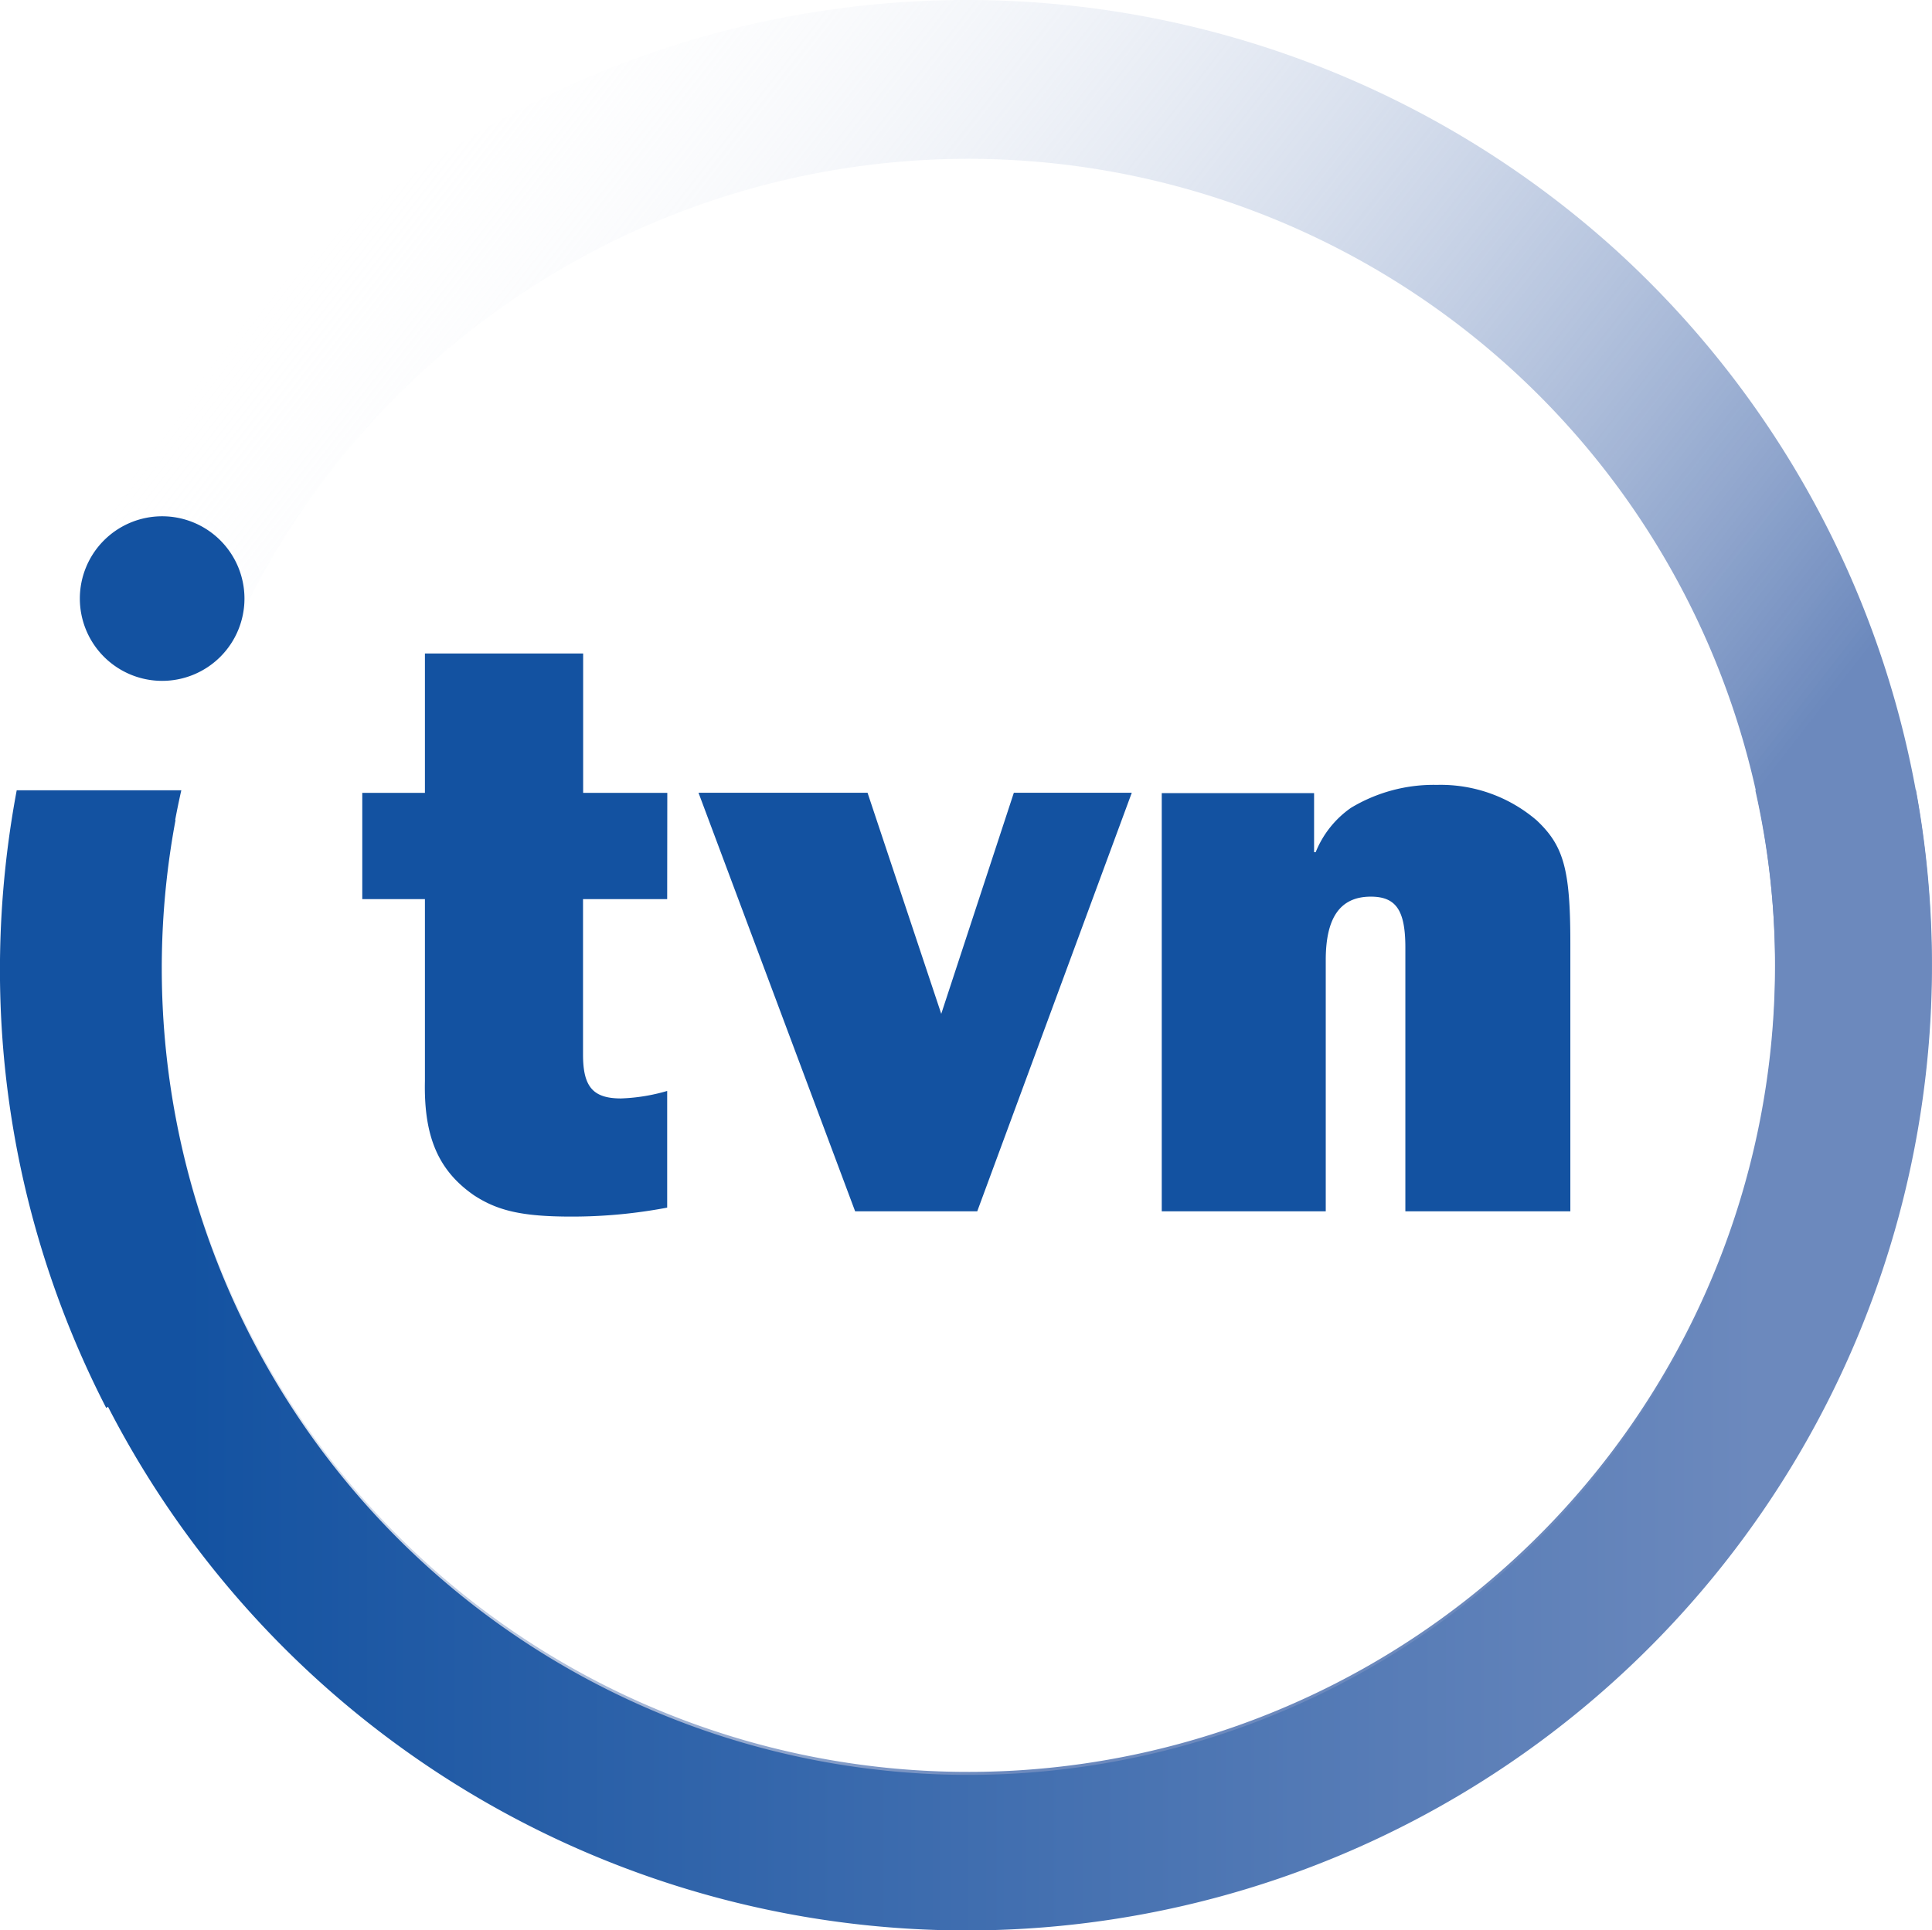 <?xml version="1.0" encoding="UTF-8"?>
<svg id="svg37" width="157.27" height="157.17" version="1.1" viewBox="0 0 157.27 157.17" xmlns="http://www.w3.org/2000/svg" xmlns:cc="http://creativecommons.org/ns#" xmlns:dc="http://purl.org/dc/elements/1.1/" xmlns:rdf="http://www.w3.org/1999/02/22-rdf-syntax-ns#">
 <defs id="defs9">
  <linearGradient id="Gradient_bez_nazwy_62" x1="15.47" x2="112" y1="29.45" y2="104.61" gradientUnits="userSpaceOnUse">
   <stop id="stop4" stop-color="#fff" stop-opacity="0" offset="0"/>
   <stop id="stop6" stop-color="#6c89bd" offset="1"/>
  </linearGradient>
  <linearGradient id="linearGradient959" x1="14.794" x2="142.92" y1="64.371" y2="64.371" gradientUnits="userSpaceOnUse">
   <stop id="stop953" stop-color="#1352a1" offset="0"/>
   <stop id="stop955" stop-color="#6c89bd" offset="1"/>
  </linearGradient>
 </defs>
 <g id="g951" transform="translate(-.03 -.023)">
  <g id="g938" fill="#1352a1">
   <path id="path17" class="cls-3" d="m54.34 73.23h-6.85v12.66c0 2.62 0.81 3.57 3.09 3.57a15.1 15.1 0 0 0 3.76-0.61v9.5a41.45 41.45 0 0 1-7.79 0.73c-4 0-6-0.47-7.93-1.73-2.89-2-4.1-4.75-4-9.31v-14.81h-5.1v-8.65h5.1v-11.35h12.88v11.35h6.85z"/>
   <path id="path19" class="cls-3" d="m79.58 98.65h-9.94l-12.75-34.08h13.76l6 18 5.91-18h9.6z"/>
   <path id="path21" class="cls-3" d="m114.43 98.65v-21.47c0-3-0.73-4.15-2.81-4.15-2.47 0-3.67 1.67-3.67 5.16v20.46h-13.35v-34.05h12.4v4.81h0.13a8.07 8.07 0 0 1 2.87-3.61 13.06 13.06 0 0 1 7-1.87 12 12 0 0 1 8.11 2.88c2.21 2.07 2.75 4 2.75 10v21.84z"/>
  </g>
  <g id="g942">
   <path id="path13" class="cls-1" d="m131.56 20.38a78.72 78.72 0 0 0-124.15 25.05l11.49 6.39a65.67 65.67 0 1 1-4.6 14.73h-13.3a78.59 78.59 0 1 0 130.56-46.17z" fill="url(#Gradient_bez_nazwy_62)"/>
   <path id="path13-0" d="m155.98 64.291-0.049 0.08h-13.012a65.67 65.67 0 1 1-128.6 2.42h-0.031c0.154-0.808 0.317-1.615 0.502-2.42h-13.4c-3.362 17.973-0.35 35.437 7.287 50.291l0.145-0.1a78.59 78.59 0 0 0 147.16-50.272z" fill="url(#linearGradient959)"/>
  </g>
 </g>
 <g id="g933" transform="translate(-.03 -.023)">
  <path id="path15" class="cls-2" d="m19.93 48.77a6.7 6.7 0 1 1-6.7-6.71 6.7 6.7 0 0 1 6.7 6.71z" fill="#1352a1"/>
 </g>
</svg>
